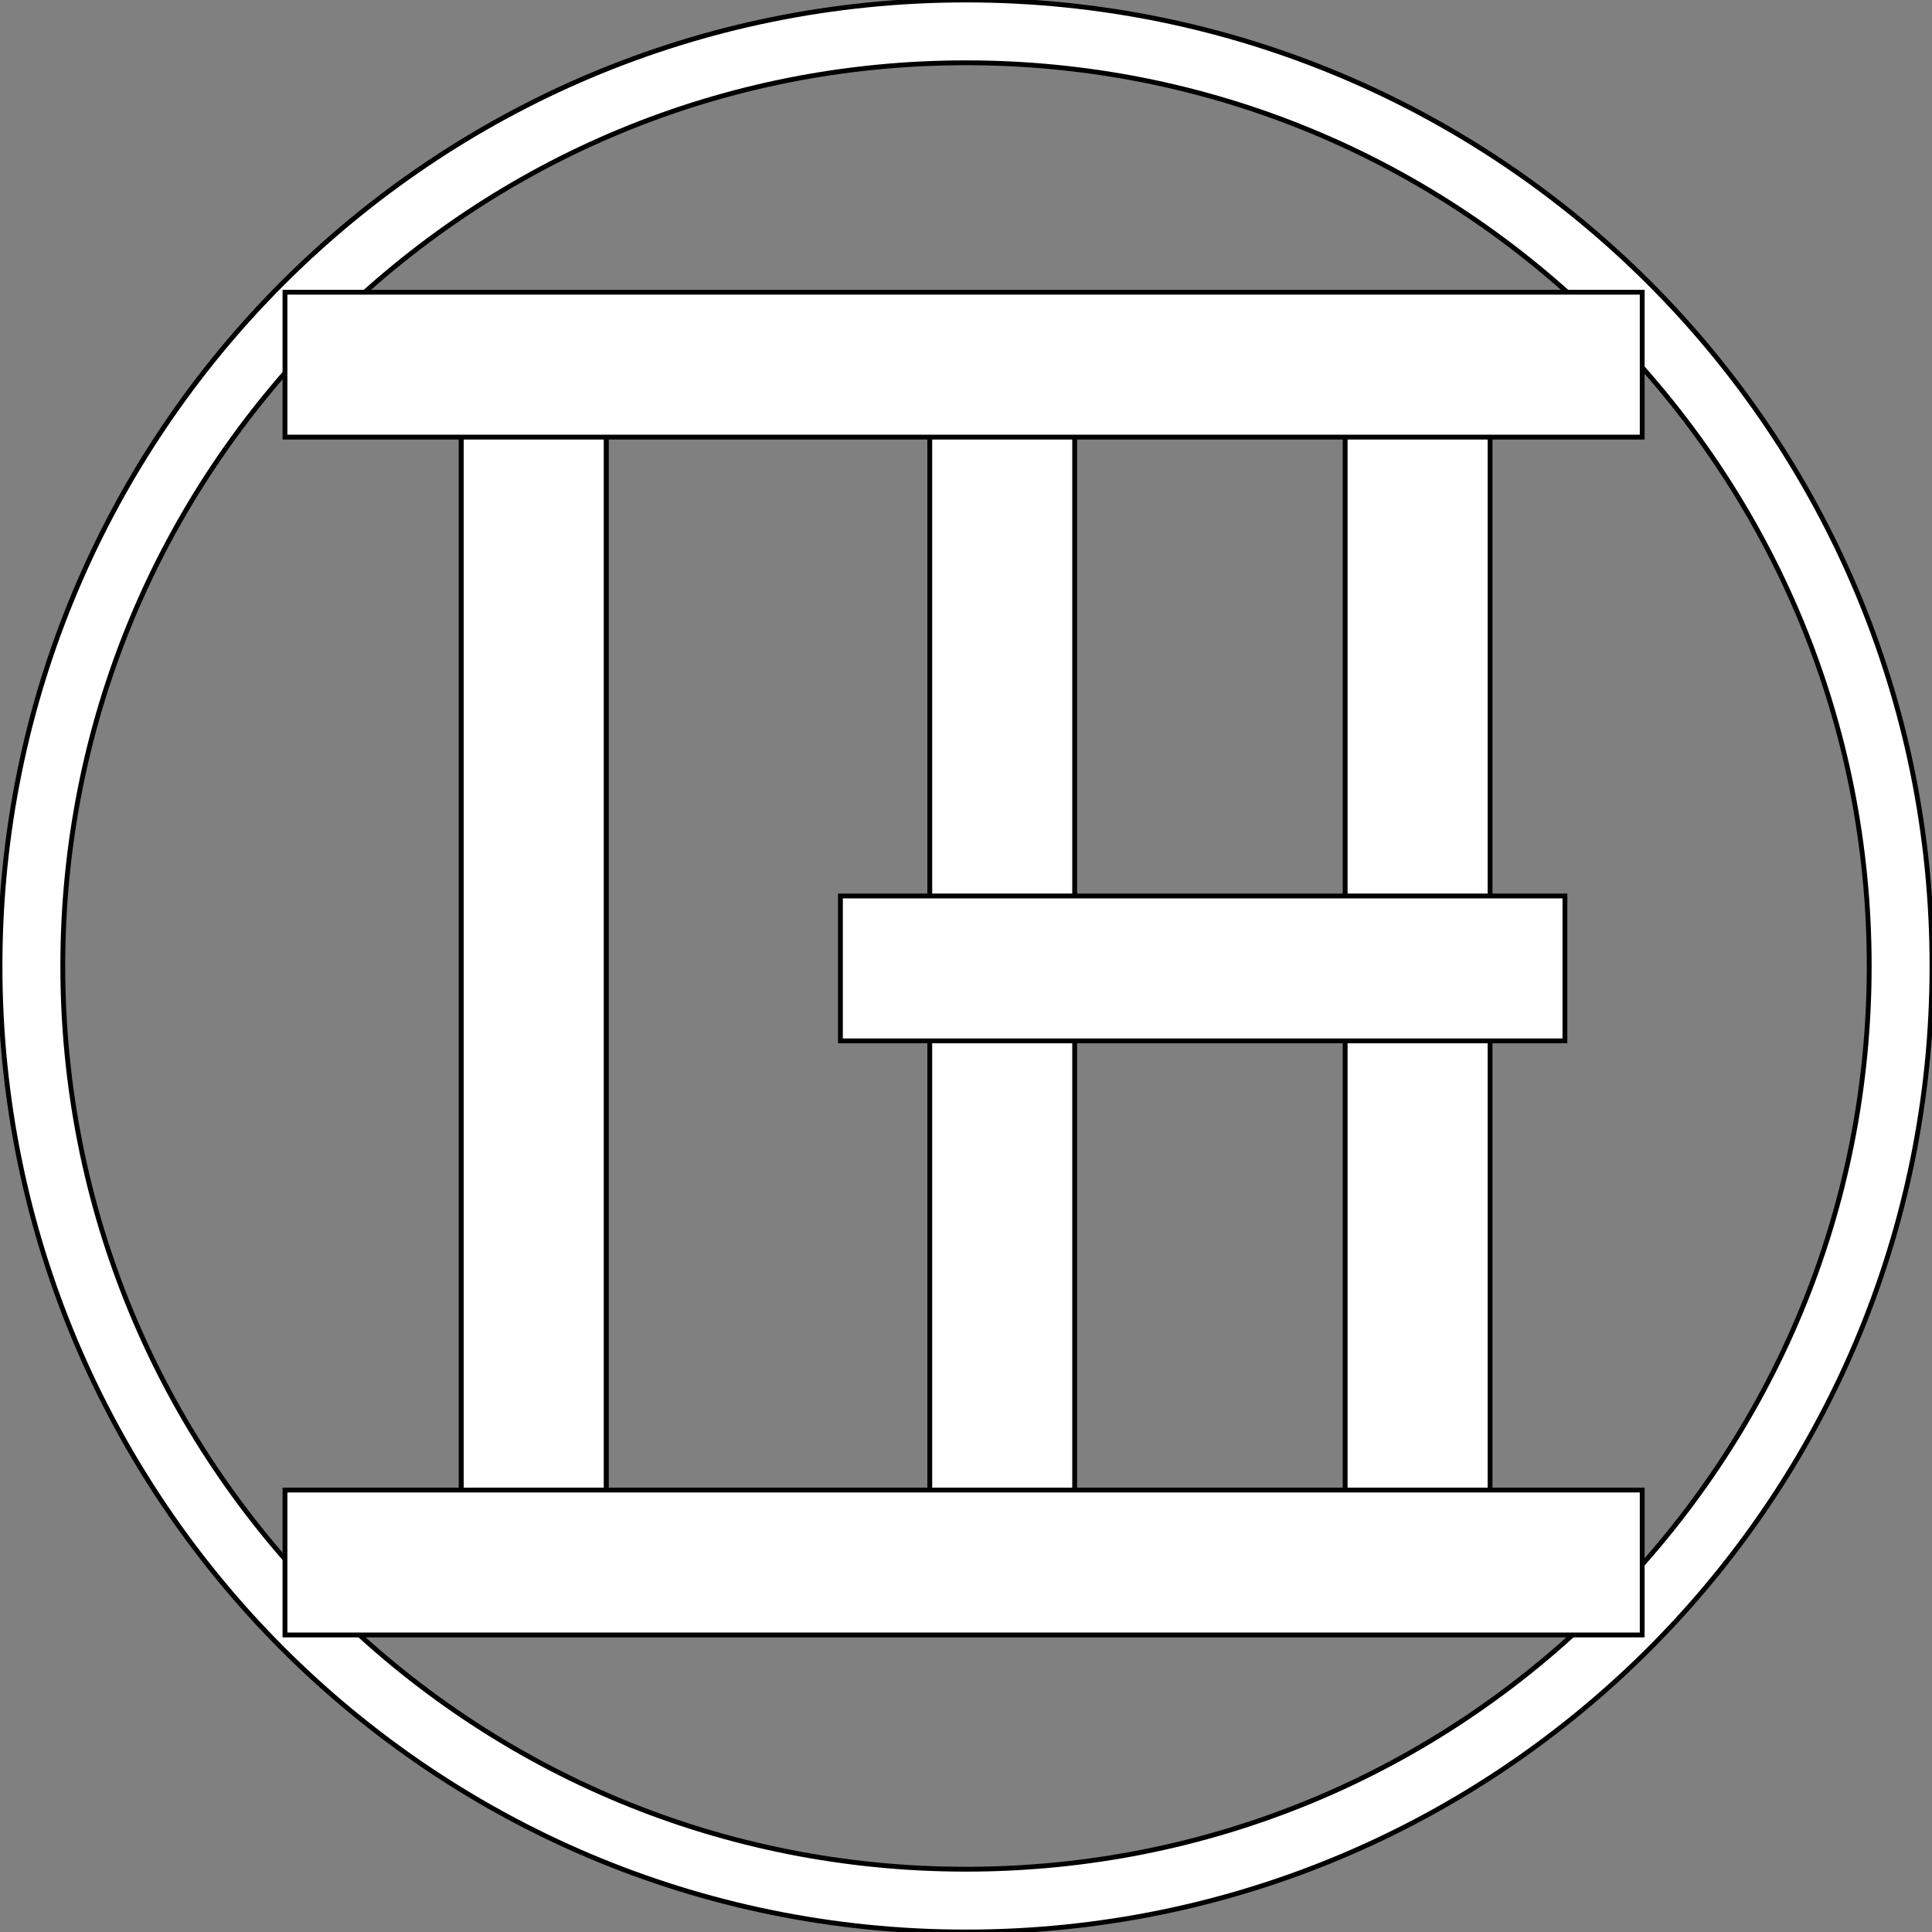 <?xml version="1.0" encoding="utf-8"?>
<!-- Generator: Adobe Illustrator 21.0.2, SVG Export Plug-In . SVG Version: 6.00 Build 0)  -->
<svg version="1.1" id="Layer_1" xmlns="http://www.w3.org/2000/svg" xmlns:xlink="http://www.w3.org/1999/xlink" x="0px" y="0px"
	 viewBox="0 0 400 400" style="enable-background:new 0 0 400 400;" xml:space="preserve">
<rect x="0" y="0" width="400" height="400" fill="#808080" stroke="none"/>
<style type="text/css">
	.st0{fill:#FFFFFF;stroke:#000000;stroke-miterlimit:10;}
</style>
<g>
	<path class="st0" d="M200,13c49.9,0,96.9,19.5,132.2,54.8S387,150.1,387,200s-19.5,96.9-54.8,132.2S249.9,387,200,387
		s-96.9-19.5-132.2-54.8S13,249.9,13,200s19.5-96.9,54.8-132.2S150.1,13,200,13 M200,0C89.5,0,0,89.5,0,200s89.5,200,200,200
		s200-89.5,200-200S310.5,0,200,0L200,0z"/>
</g>
<g>
	<rect x="95.5" y="75" class="st0" width="30" height="248"/>
	<polygon class="st0" points="125.5,75 95.5,75 95.5,323 125.5,323 	"/>
</g>
<g>
	<rect x="201.5" y="81" class="st0" width="12" height="230"/>
	<polygon class="st0" points="222.5,72 192.5,72 192.5,320 222.5,320 	"/>
</g>
<g>
	<rect x="287.5" y="84" class="st0" width="12" height="230"/>
	<polygon class="st0" points="308.5,75 278.5,75 278.5,323 308.5,323 	"/>
</g>
<g>
	<rect x="183" y="194.5" class="st0" width="132" height="12"/>
	<polygon class="st0" points="324,185.5 174,185.5 174,215.5 324,215.5 	"/>
</g>
<g>
	<rect x="68" y="317.5" class="st0" width="263" height="12"/>
	<polygon class="st0" points="340,308.5 59,308.5 59,338.5 340,338.5 	"/>
</g>
<g>
	<polygon class="st0" points="340,60.5 59,60.5 59,90.5 340,90.5 	"/>
</g>
</svg>
